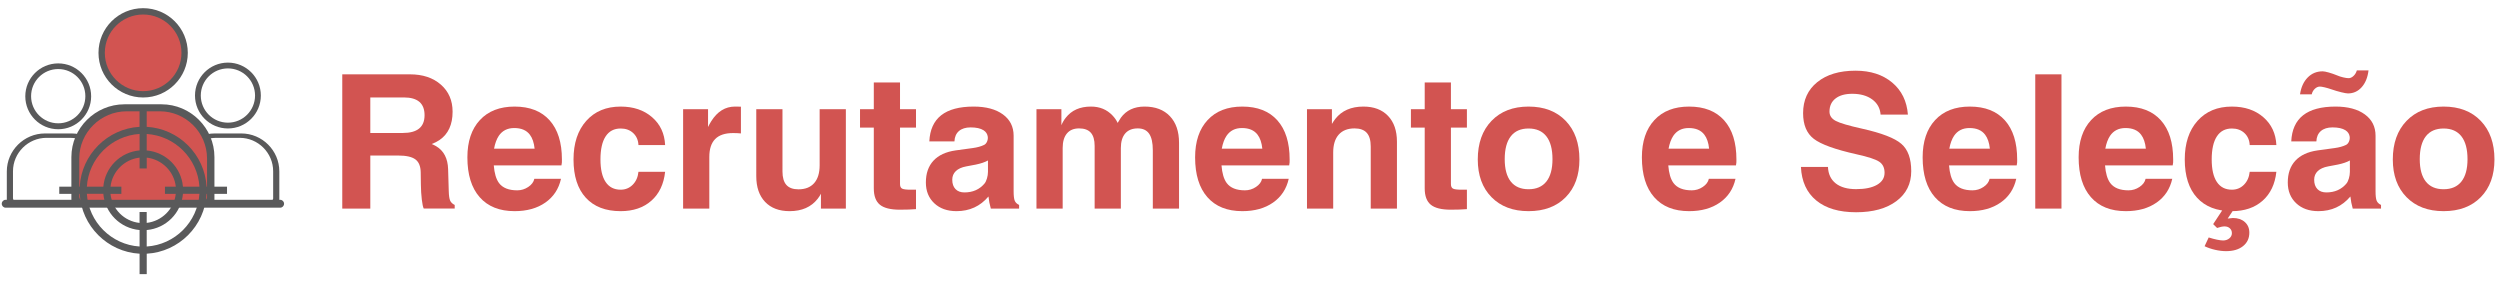 <?xml version="1.0" encoding="utf-8"?>
<!-- Generator: Adobe Illustrator 16.0.0, SVG Export Plug-In . SVG Version: 6.00 Build 0)  -->
<!DOCTYPE svg PUBLIC "-//W3C//DTD SVG 1.1//EN" "http://www.w3.org/Graphics/SVG/1.1/DTD/svg11.dtd">
<svg version="1.1" id="Layer_1" xmlns="http://www.w3.org/2000/svg" xmlns:xlink="http://www.w3.org/1999/xlink" x="0px" y="0px"
	 width="4286.014px" height="484px" viewBox="0 0 4286.014 484" enable-background="new 0 0 4286.014 484" xml:space="preserve">
<g>
	<path fill="#D25451" d="M586.787,127.442h23.963h92.063c21.921,0,39.585,5.87,52.997,17.625
		c13.412,11.738,20.12,27.221,20.12,46.42c0,22.132-7.463,38.313-22.386,48.547c-3.969,2.703-8.464,5.008-13.476,6.888
		c2.83,1.149,5.381,2.396,7.678,3.759c13.153,7.817,19.988,20.972,20.505,39.457l1.105,37.721c0.203,7.52,0.989,12.848,2.353,15.979
		c1.351,3.132,3.954,5.64,7.82,7.514v6.105h-53.115c-1.247-2.399-2.34-7.535-3.29-15.427c-0.93-7.872-1.459-16.356-1.558-25.446
		l-0.302-21.295c-0.215-10.323-3.267-17.677-9.164-22.063c-5.886-4.379-15.674-6.58-29.328-6.58h-47.921v90.971H610.9h-24.114
		V127.442z M634.852,227.972h55.742c12.418,0,21.741-2.541,27.948-7.604c6.211-5.047,9.323-12.705,9.323-22.925
		c0-10.125-2.953-17.732-8.85-22.795c-5.894-5.047-14.751-7.591-26.546-7.591h-57.617V227.972z"/>
	<path fill="#D25451" d="M882.239,362.002c-25.881,0-45.843-7.979-59.891-23.962c-14.028-15.958-21.053-38.723-21.053-68.264
		c0-27.236,7.149-48.569,21.446-63.957c14.299-15.407,34.146-23.105,59.498-23.105c26.002,0,46.01,7.863,60.055,23.572
		c14.032,15.707,21.062,38.077,21.062,67.084c0.198,3.345-0.052,6.744-0.787,10.18H846.542c1.045,13.479,4.026,23.549,8.93,30.227
		c6.263,8.356,16.693,12.525,31.314,12.525c6.783,0,13.082-1.932,18.86-5.795c5.798-3.869,9.271-8.503,10.415-13.939h45.72
		c-3.862,17.338-12.811,30.9-26.84,40.707C920.894,357.101,903.329,362.002,882.239,362.002z M916.534,254.906
		c-1.045-10.237-3.755-18.218-8.138-23.962c-5.747-7.623-14.668-11.439-26.78-11.439c-11.58,0-20.398,4.443-26.459,13.318
		c-3.755,5.639-6.47,12.99-8.142,22.083H916.534z"/>
	<path fill="#D25451" d="M1140.279,294.522c-2.29,21.184-10.175,37.724-23.639,49.621c-13.466,11.898-31.003,17.858-52.61,17.858
		c-25.786,0-45.7-7.679-59.731-23.011c-14.048-15.353-21.063-37.227-21.063-65.621c0-27.756,7.284-49.818,21.842-66.154
		c14.564-16.321,34.215-24.502,58.952-24.502c21.921,0,39.867,6.049,53.863,18.166c13.983,12.115,21.454,28.021,22.386,47.762
		h-45.721c-0.413-8.463-3.417-15.297-9.001-20.51c-5.584-5.223-12.761-7.834-21.527-7.834c-11.273,0-19.861,4.51-25.759,13.547
		c-5.897,9.036-8.85,22.205-8.85,39.525c0,16.911,2.952,29.779,8.85,38.603c5.897,8.821,14.485,13.239,25.759,13.239
		c8.144,0,15.029-2.828,20.668-8.463c5.636-5.635,8.93-13.047,9.86-22.227H1140.279z"/>
	<path fill="#D25451" d="M1171.129,187.261h21.295h21.456v30.529c1.558-3.348,3.325-6.566,5.312-9.695
		c10.543-16.914,24.166-25.381,40.873-25.381l10.18,0.166v45.876c-3.972-0.427-8.464-0.624-13.47-0.624
		c-13.676,0-23.876,3.385-30.604,10.163c-6.743,6.804-10.109,17.071-10.109,30.854v88.468h-22.386h-22.546V187.261z"/>
	<path fill="#D25451" d="M1341.481,293.899c0,10.426,2.237,18.159,6.733,23.171c4.489,5.012,11.379,7.514,20.664,7.514
		c11.695,0,20.667-3.562,26.93-10.647c6.265-7.104,9.396-17.336,9.396-30.688v-95.987h22.397h22.549v170.355h-21.298h-21.446
		v-25.514c-1.574,3.132-3.455,6.049-5.635,8.768c-11.076,14.083-27.092,21.132-48.073,21.132c-17.958,0-31.972-5.296-42.045-15.89
		c-10.072-10.592-15.1-25.287-15.1-44.076V187.261h22.384h22.544V293.899z"/>
	<path fill="#D25451" d="M1570.398,358.546c-7.52,0.629-16.754,0.954-27.707,0.954c-15.872,0-27.277-2.847-34.219-8.536
		c-6.94-5.69-10.415-15.014-10.415-27.953V218.739h-23.636v-31.479h23.636v-45.882h44.936v45.882h27.405v31.479h-27.405v96.753
		c0,3.974,1.185,6.59,3.521,7.841c2.345,1.251,7.233,1.879,14.639,1.879h9.245V358.546z"/>
	<path fill="#D25451" d="M1639.767,362.002c-15.769,0-28.454-4.51-38.054-13.546c-9.602-9.037-14.401-20.9-14.401-35.627
		c0-15.555,4.331-27.988,12.993-37.346c8.665-9.34,21.302-15.213,37.887-17.609l29.6-4.061c7.717-1.059,14.131-2.827,19.25-5.332
		c2.2-1.04,3.895-2.918,5.102-5.64c1.192-2.718,1.638-5.479,1.328-8.302c-0.628-4.796-3.085-8.557-7.361-11.273
		c-5.117-3.221-12.478-4.85-22.077-4.85c-8.561,0-15.245,2.094-20.044,6.263c-4.803,4.171-7.354,10.074-7.679,17.699h-43.054
		c0.945-19.937,7.726-34.857,20.354-44.794c12.629-9.91,31.163-14.871,55.594-14.871c21.182,0,37.905,4.475,50.177,13.41
		c12.263,8.925,18.39,21.133,18.39,36.593v95.286c0,7.619,0.63,12.971,1.884,16.051c1.25,3.094,3.751,5.51,7.512,7.298v0.165v6.1
		H1722.9h-24.264v-0.159c-1.988-6.89-3.29-13.619-3.92-20.203l-0.158-0.302C1680.475,353.646,1662.203,362.002,1639.767,362.002z
		 M1693.78,294.665v-19.556c-5.214,2.915-12.105,5.257-20.664,7.028l-16.604,3.134c-7.829,1.467-13.774,4.153-17.851,8.07
		c-4.07,3.917-6.104,8.839-6.104,14.8c0,6.777,1.819,12.111,5.482,15.958c3.648,3.866,8.768,5.802,15.341,5.802
		c14.409,0,25.885-5.066,34.445-15.195c1.669-1.969,3.084-4.904,4.228-8.769C1693.199,302.093,1693.78,298.334,1693.78,294.665z"/>
	<path fill="#D25451" d="M1776.93,187.261h21.293h21.443v27.398c1.979-4.793,4.483-9.07,7.511-12.828
		c9.894-12.74,24.282-19.117,43.14-19.117c15.008,0,27.309,5.067,36.887,15.198c3.751,3.862,6.724,8.139,8.918,12.829l5.484-8.91
		c9.307-12.74,22.85-19.117,40.621-19.117c18.502,0,32.976,5.479,43.426,16.451c10.453,10.947,15.683,26.145,15.683,45.559v112.893
		h-22.39h-22.549V257.569c0-12.741-2.098-22.166-6.277-28.271c-4.188-6.104-10.674-9.165-19.473-9.165
		c-9.427,0-16.626,2.901-21.595,8.696c-4.959,5.801-7.446,14.123-7.446,24.984v103.803h-22.397h-22.548v-107.42
		c0-10.217-2.194-17.781-6.557-22.688c-4.363-4.924-11.088-7.376-20.141-7.376c-9.061,0-16.006,2.901-20.839,8.696
		c-4.849,5.801-7.265,14.123-7.265,24.984v103.803h-22.389h-22.541V187.261z"/>
	<path fill="#D25451" d="M2129.838,362.002c-25.887,0-45.843-7.979-59.886-23.962c-14.036-15.958-21.054-38.723-21.054-68.264
		c0-27.236,7.145-48.569,21.442-63.957c14.298-15.407,34.144-23.105,59.497-23.105c26.006,0,46.011,7.863,60.055,23.572
		c14.027,15.707,21.063,38.077,21.063,67.084c0.198,3.345-0.057,6.744-0.788,10.18h-116.023c1.043,13.479,4.023,23.549,8.927,30.227
		c6.263,8.356,16.698,12.525,31.314,12.525c6.779,0,13.082-1.932,18.86-5.795c5.802-3.869,9.267-8.503,10.419-13.939h45.717
		c-3.863,17.338-12.812,30.9-26.84,40.707C2168.49,357.101,2150.932,362.002,2129.838,362.002z M2164.133,254.906
		c-1.049-10.237-3.758-18.218-8.139-23.962c-5.746-7.623-14.664-11.439-26.783-11.439c-11.572,0-20.394,4.443-26.452,13.318
		c-3.759,5.639-6.468,12.99-8.145,22.083H2164.133z"/>
	<path fill="#D25451" d="M2240.695,187.261h21.293h21.458v25.215c1.772-3.041,3.704-5.905,5.794-8.627
		c11.064-14.084,27.143-21.135,48.22-21.135c17.954,0,32.022,5.334,42.202,15.984c10.175,10.646,15.269,25.41,15.269,44.305v114.613
		h-22.397h-22.548V251.147c0-10.541-2.265-18.345-6.812-23.407c-4.529-5.063-11.5-7.607-20.894-7.607
		c-11.796,0-20.849,3.561-27.167,10.65c-6.318,7.103-9.473,17.339-9.473,30.688v96.146h-22.397h-22.548V187.261z"/>
	<path fill="#D25451" d="M2514.871,358.546c-7.51,0.629-16.754,0.954-27.715,0.954c-15.869,0-27.268-2.847-34.214-8.536
		c-6.947-5.69-10.411-15.014-10.411-27.953V218.739h-23.646v-31.479h23.646v-45.882h44.936v45.882h27.404v31.479h-27.404v96.753
		c0,3.974,1.176,6.59,3.529,7.841c2.345,1.251,7.217,1.879,14.633,1.879h9.242V358.546z"/>
	<path fill="#D25451" d="M2557.067,338.04c-15.705-15.958-23.565-37.521-23.565-64.67c0-27.756,7.86-49.818,23.565-66.154
		c15.704-16.321,36.878-24.502,63.494-24.502c26.824,0,48.069,8.181,63.728,24.502c15.656,16.336,23.477,38.398,23.477,66.154
		c0,27.148-7.82,48.712-23.477,64.67c-15.658,15.982-36.903,23.962-63.728,23.962
		C2593.945,362.002,2572.771,354.022,2557.067,338.04z M2651.098,311.271c6.986-8.764,10.484-21.561,10.484-38.363
		c0-17.215-3.498-30.297-10.484-39.227c-7.002-8.928-17.184-13.383-30.536-13.383c-13.368,0-23.517,4.455-30.456,13.383
		c-6.946,8.93-10.411,22.012-10.411,39.227c0,16.803,3.465,29.6,10.411,38.363c6.939,8.769,17.088,13.156,30.456,13.156
		C2633.914,324.427,2644.096,320.039,2651.098,311.271z"/>
	<path fill="#D25451" d="M2895.828,362.002c-25.894,0-45.852-7.979-59.896-23.962c-14.034-15.958-21.062-38.723-21.062-68.264
		c0-27.236,7.154-48.569,21.46-63.957c14.299-15.407,34.136-23.105,59.498-23.105c25.988,0,46.01,7.863,60.045,23.572
		c14.036,15.707,21.062,38.077,21.062,67.084c0.208,3.345-0.055,6.744-0.778,10.18h-116.029c1.039,13.479,4.02,23.549,8.934,30.227
		c6.262,8.356,16.697,12.525,31.314,12.525c6.777,0,13.074-1.932,18.859-5.795c5.802-3.869,9.259-8.503,10.412-13.939h45.724
		c-3.862,17.338-12.812,30.9-26.849,40.707C2934.47,357.101,2916.905,362.002,2895.828,362.002z M2930.115,254.906
		c-1.042-10.237-3.76-18.218-8.14-23.962c-5.737-7.623-14.672-11.439-26.775-11.439c-11.58,0-20.403,4.443-26.466,13.318
		c-3.752,5.639-6.462,12.99-8.141,22.083H2930.115z"/>
	<path fill="#D25451" d="M3224.113,196.499c-0.843-10.953-5.643-19.648-14.401-26.074c-8.767-6.428-20.188-9.629-34.271-9.629
		c-12.208,0-21.755,2.686-28.637,8.07c-6.892,5.37-10.333,12.868-10.333,22.456c0,6.892,3.61,12.226,10.81,15.983
		c7.098,3.757,22.184,8.195,45.247,13.313c33.501,7.513,55.883,16.174,67.16,25.981c11.286,9.715,16.937,25.322,16.937,46.813
		c0,21.618-8.513,38.763-25.521,51.446c-17.009,12.669-40.018,19.019-69.036,19.019c-29.113,0-51.867-6.723-68.246-20.203
		c-16.391-13.456-25.156-32.618-26.3-57.454h46.344c0.523,12.199,4.958,21.595,13.306,28.183c8.352,6.564,19.979,9.859,34.904,9.859
		c15.34,0,27.309-2.467,35.926-7.443c8.605-4.961,12.907-11.811,12.907-20.576c0-8.664-3.1-15.034-9.315-19.116
		c-6.049-4.062-18.972-8.28-38.8-12.667c-36.505-8.145-60.914-16.961-73.226-26.467c-12.223-9.395-18.336-24.066-18.336-44
		c0-22.333,8.092-40.051,24.266-53.168c16.174-13.097,38.038-19.646,65.586-19.646c25.768,0,46.749,6.8,62.915,20.362
		c16.182,13.563,25.154,31.891,26.927,54.957H3224.113z"/>
	<path fill="#D25451" d="M3377.142,362.002c-25.896,0-45.852-7.979-59.888-23.962c-14.043-15.958-21.061-38.723-21.061-68.264
		c0-27.236,7.145-48.569,21.45-63.957c14.298-15.407,34.136-23.105,59.498-23.105c25.997,0,46.01,7.863,60.047,23.572
		c14.042,15.707,21.06,38.077,21.06,67.084c0.208,3.345-0.055,6.744-0.778,10.18h-116.023c1.034,13.479,4.016,23.549,8.926,30.227
		c6.265,8.356,16.699,12.525,31.316,12.525c6.786,0,13.073-1.932,18.858-5.795c5.803-3.869,9.26-8.503,10.421-13.939h45.716
		c-3.863,17.338-12.813,30.9-26.848,40.707C3415.783,357.101,3398.227,362.002,3377.142,362.002z M3411.428,254.906
		c-1.033-10.237-3.76-18.218-8.139-23.962c-5.738-7.623-14.664-11.439-26.768-11.439c-11.59,0-20.41,4.443-26.467,13.318
		c-3.76,5.639-6.469,12.99-8.146,22.083H3411.428z"/>
	<path fill="#D25451" d="M3489.261,127.442h22.39h22.548v230.174h-22.39h-22.548V127.442z"/>
	<path fill="#D25451" d="M3644.586,362.002c-25.895,0-45.858-7.979-59.896-23.962c-14.034-15.958-21.062-38.723-21.062-68.264
		c0-27.236,7.154-48.569,21.46-63.957c14.297-15.407,34.128-23.105,59.497-23.105c25.99,0,46.003,7.863,60.045,23.572
		c14.037,15.707,21.063,38.077,21.063,67.084c0.207,3.345-0.055,6.744-0.778,10.18h-116.031c1.041,13.479,4.021,23.549,8.933,30.227
		c6.265,8.356,16.691,12.525,31.316,12.525c6.778,0,13.066-1.932,18.858-5.795c5.796-3.869,9.261-8.503,10.413-13.939h45.725
		c-3.871,17.338-12.813,30.9-26.856,40.707C3683.229,357.101,3665.664,362.002,3644.586,362.002z M3678.873,254.906
		c-1.041-10.237-3.761-18.218-8.146-23.962c-5.731-7.623-14.664-11.439-26.77-11.439c-11.588,0-20.409,4.443-26.466,13.318
		c-3.759,5.639-6.468,12.99-8.137,22.083H3678.873z"/>
	<path fill="#D25451" d="M3902.62,294.522c-2.296,21.184-10.181,37.724-23.645,49.621c-13.464,11.898-31.005,17.858-52.605,17.858
		c-25.792,0-45.7-7.679-59.737-23.011c-14.045-15.353-21.063-37.227-21.063-65.621c0-27.756,7.281-49.818,21.841-66.154
		c14.568-16.321,34.217-24.502,58.959-24.502c21.919,0,39.865,6.049,53.86,18.166c13.981,12.115,21.444,28.021,22.39,47.762h-45.716
		c-0.422-8.463-3.426-15.297-9.014-20.51c-5.578-5.223-12.754-7.834-21.521-7.834c-11.278,0-19.87,4.51-25.761,13.547
		c-5.897,9.036-8.846,22.205-8.846,39.525c0,16.911,2.948,29.779,8.846,38.603c5.891,8.821,14.482,13.239,25.761,13.239
		c8.137,0,15.028-2.828,20.663-8.463c5.636-5.635,8.918-13.047,9.871-22.227H3902.62z M3830.438,357.616l-11.278,17.072l8.934-0.945
		c8.448,0,15.26,2.287,20.426,6.89c5.175,4.594,7.757,10.643,7.757,18.16c0,9.718-3.607,17.431-10.81,23.171
		c-7.199,5.744-16.913,8.608-29.12,8.608c-5.849,0-12.09-0.749-18.709-2.272c-6.63-1.502-12.66-3.58-18.09-6.17l7.051-15.035
		c5.214,1.666,10.014,2.938,14.401,3.831c4.387,0.894,7.829,1.339,10.331,1.339c4.173,0,7.726-1.215,10.65-3.611
		c2.918-2.398,4.389-5.371,4.389-8.916c0-3.446-1.177-6.242-3.529-8.391c-2.345-2.13-5.349-3.205-8.998-3.205
		c-1.677,0-3.639,0.236-5.872,0.703c-2.251,0.482-4.57,1.127-6.971,1.969l-6.725-6.589l17.534-26.608H3830.438z"/>
	<path fill="#D25451" d="M3974.635,362.002c-15.76,0-28.437-4.51-38.046-13.546c-9.6-9.037-14.409-20.9-14.409-35.627
		c0-15.555,4.331-27.988,13.004-37.346c8.662-9.34,21.291-15.213,37.887-17.609l29.599-4.061c7.726-1.059,14.139-2.827,19.257-5.332
		c2.193-1.04,3.878-2.918,5.088-5.64c1.199-2.718,1.635-5.479,1.333-8.302c-0.628-4.796-3.082-8.557-7.358-11.273
		c-5.119-3.221-12.479-4.85-22.08-4.85c-8.561,0-15.242,2.094-20.036,6.263c-4.808,4.171-7.366,10.074-7.676,17.699h-43.056
		c0.932-19.937,7.718-34.857,20.347-44.794c12.631-9.91,31.163-14.871,55.588-14.871c21.189,0,37.918,4.475,50.183,13.41
		c12.264,8.925,18.399,21.133,18.399,36.593v95.286c0,7.619,0.627,12.971,1.876,16.051c1.255,3.094,3.759,5.51,7.518,7.298v0.165
		v6.1h-24.264h-24.274v-0.159c-1.985-6.89-3.282-13.619-3.909-20.203l-0.159-0.302
		C4015.345,353.646,3997.081,362.002,3974.635,362.002z M3943.169,161.745c1.773-12.115,6.13-21.725,13.076-28.807
		c6.93-7.105,15.521-10.648,25.758-10.648c2.187,0,5.683,0.678,10.484,2.021c4.8,1.357,9.602,3.041,14.409,5.009
		c3.131,1.36,6.596,2.49,10.411,3.364c3.8,0.898,6.858,1.342,9.165,1.342c2.917,0,5.729-1.287,8.44-3.848
		c2.726-2.541,4.602-5.705,5.643-9.464h20.037c-1.455,12.111-5.373,21.705-11.741,28.811c-6.364,7.101-14.193,10.646-23.485,10.646
		c-2.192,0-6.055-0.68-11.588-2.037c-5.531-1.344-11.174-3.029-16.905-5.016c-3.87-1.34-7.676-2.469-11.437-3.363
		c-3.759-0.875-6.469-1.321-8.139-1.321c-3.13,0-6.047,1.267-8.772,3.827c-2.712,2.557-4.484,5.729-5.31,9.484H3943.169z
		 M4028.648,294.665v-19.556c-5.213,2.915-12.104,5.257-20.664,7.028l-16.585,3.134c-7.837,1.467-13.782,4.153-17.86,8.07
		c-4.061,3.917-6.104,8.839-6.104,14.8c0,6.777,1.827,12.111,5.476,15.958c3.665,3.866,8.767,5.802,15.354,5.802
		c14.403,0,25.888-5.066,34.446-15.195c1.662-1.969,3.068-4.904,4.221-8.769C4028.078,302.093,4028.648,298.334,4028.648,294.665z"
		/>
	<path fill="#D25451" d="M4125.812,338.04c-15.713-15.958-23.565-37.521-23.565-64.67c0-27.756,7.853-49.818,23.565-66.154
		c15.705-16.321,36.871-24.502,63.488-24.502c26.824,0,48.076,8.181,63.732,24.502c15.658,16.336,23.478,38.398,23.478,66.154
		c0,27.148-7.819,48.712-23.478,64.67c-15.656,15.982-36.908,23.962-63.732,23.962
		C4162.683,362.002,4141.517,354.022,4125.812,338.04z M4219.836,311.271c6.985-8.764,10.489-21.561,10.489-38.363
		c0-17.215-3.504-30.297-10.489-39.227c-6.994-8.928-17.176-13.383-30.536-13.383c-13.368,0-23.511,4.455-30.456,13.383
		c-6.938,8.93-10.403,22.012-10.403,39.227c0,16.803,3.465,29.6,10.403,38.363c6.945,8.769,17.088,13.156,30.456,13.156
		C4202.66,324.427,4212.842,320.039,4219.836,311.271z"/>
</g>
<g>
	<path fill="#59595A" d="M99.819,108.685c-31.18,0-56.449,25.27-56.449,56.443c0,31.172,25.27,56.449,56.449,56.449
		c31.167,0,56.443-25.277,56.443-56.449C156.263,133.954,130.986,108.685,99.819,108.685z M99.819,211.401
		c-25.69,0-46.519-20.824-46.519-46.512s20.828-46.518,46.519-46.518c25.682,0,46.509,20.83,46.509,46.518
		S125.501,211.401,99.819,211.401z"/>
	<path fill="#59595A" d="M122.783,228.784H77.035c-35.775,0-65.347,29.275-65.347,65.055v52.094c0,4.475,3.656,8.137,8.129,8.137
		h160.052c4.066,0,7.489-3.027,8.072-6.941v-53.289C187.941,258.06,158.557,228.784,122.783,228.784z M177.369,340.442
		c-0.514,3.439-3.528,6.111-7.102,6.111H29.421c-3.937,0-7.153-3.223-7.153-7.16v-45.842c0-31.486,26.022-57.244,57.504-57.244
		h40.258c31.486,0,57.34,25.758,57.34,57.244V340.442z"/>
	<path fill="#59595A" d="M413.726,228.784h-45.751c-35.773,0-65.346,29.275-65.346,65.055v52.094c0,4.475,3.657,8.137,8.13,8.137
		h160.059c4.06,0,7.48-3.027,8.066-6.941v-53.289C478.884,258.06,449.505,228.784,413.726,228.784z M468.304,340.442
		c-0.517,3.439-3.523,6.111-7.098,6.111H320.36c-3.936,0-7.152-3.223-7.152-7.16v-45.842c0-31.486,26.021-57.244,57.502-57.244
		h40.259c31.48,0,57.335,25.758,57.335,57.244V340.442z"/>
	<path fill="#59595A" d="M276.963,178.806h-63.658c-49.778,0-90.93,40.732-90.93,90.518v72.484c0,6.227,5.095,11.313,11.317,11.313
		h222.704c5.653,0,10.412-4.215,11.229-9.656v-74.141C367.625,219.538,326.738,178.806,276.963,178.806z"/>
	<path fill="#59595A" d="M245.405,167.136c42.275,0,76.555-34.277,76.555-76.553c0-42.283-34.279-76.563-76.555-76.563
		c-42.282,0-76.562,34.279-76.562,76.563C168.844,132.858,203.123,167.136,245.405,167.136z"/>
	<path fill="#D25451" d="M245.405,156.284c36.282,0,65.695-29.42,65.695-65.701c0-36.289-29.413-65.703-65.695-65.703
		c-36.288,0-65.706,29.414-65.706,65.703C179.699,126.864,209.117,156.284,245.405,156.284z"/>
	<path fill="#D25451" d="M273.954,190.821H217.09c-44.471,0-81.23,36.393-81.23,80.867v64.754c0,5.563,4.546,10.111,10.108,10.111
		h198.948c5.053,0,9.303-3.768,10.029-8.631v-66.234C354.945,227.214,318.428,190.821,273.954,190.821z"/>
	<path fill="#59595A" d="M487,349.296c0,3.734-2.979,6.771-6.65,6.771H9.653c-3.674,0-6.653-3.037-6.653-6.771l0,0
		c0-3.74,2.979-6.768,6.653-6.768H480.35C484.021,342.528,487,345.556,487,349.296L487,349.296z"/>
	<g>
		<path fill="#59595A" d="M389.199,320.075H354.16c-3.106-55.115-47.535-99.541-102.649-102.652v-35.047h-12.269v35.047
			c-55.054,3.111-99.485,47.537-102.592,102.652h-35.047v12.262h35.047c3.106,55.064,47.538,99.496,102.647,102.602v35.041h12.268
			v-35.041c55.116-3.105,99.544-47.48,102.595-102.602h35.039V320.075z M341.898,320.075h-28.232
			c-2.875-33.041-29.112-59.219-62.155-62.156V229.69C299.933,232.741,338.843,271.653,341.898,320.075L341.898,320.075z
			 M301.343,332.288c-2.875,26.232-24.007,46.949-49.832,49.824v-18.602h-12.269v18.664c-26.296-2.82-47.015-23.535-49.834-49.838
			h18.668v-12.262h-18.605c2.875-26.23,24.007-46.957,49.827-49.826v18.605h12.268v-18.605
			c25.828,2.869,46.958,23.596,49.833,49.826h-18.604v12.262h18.549V332.288z M239.298,229.628v28.234
			c-33.044,2.875-59.213,29.113-62.15,62.158h-28.236C151.961,271.597,190.881,232.679,239.298,229.628L239.298,229.628z
			 M148.911,332.226h28.236c2.875,33.047,29.106,59.223,62.15,62.154v28.234C190.881,419.558,151.961,380.647,148.911,332.226
			L148.911,332.226z M251.511,422.614V394.38c33.043-2.875,59.218-29.107,62.155-62.154h28.232
			C338.843,380.647,299.933,419.558,251.511,422.614L251.511,422.614z M251.511,422.614"/>
	</g>
	<path fill="#59595A" d="M390.752,107.339c-31.174,0-56.449,25.275-56.449,56.447c0,31.174,25.275,56.449,56.449,56.449
		c31.173,0,56.442-25.275,56.442-56.449C447.194,132.614,421.925,107.339,390.752,107.339z M390.759,210.3
		c-25.694,0-46.519-20.824-46.519-46.514c0-25.688,20.824-46.512,46.519-46.512c25.682,0,46.506,20.824,46.506,46.512
		C437.265,189.476,416.44,210.3,390.759,210.3z"/>
</g>
</svg>
